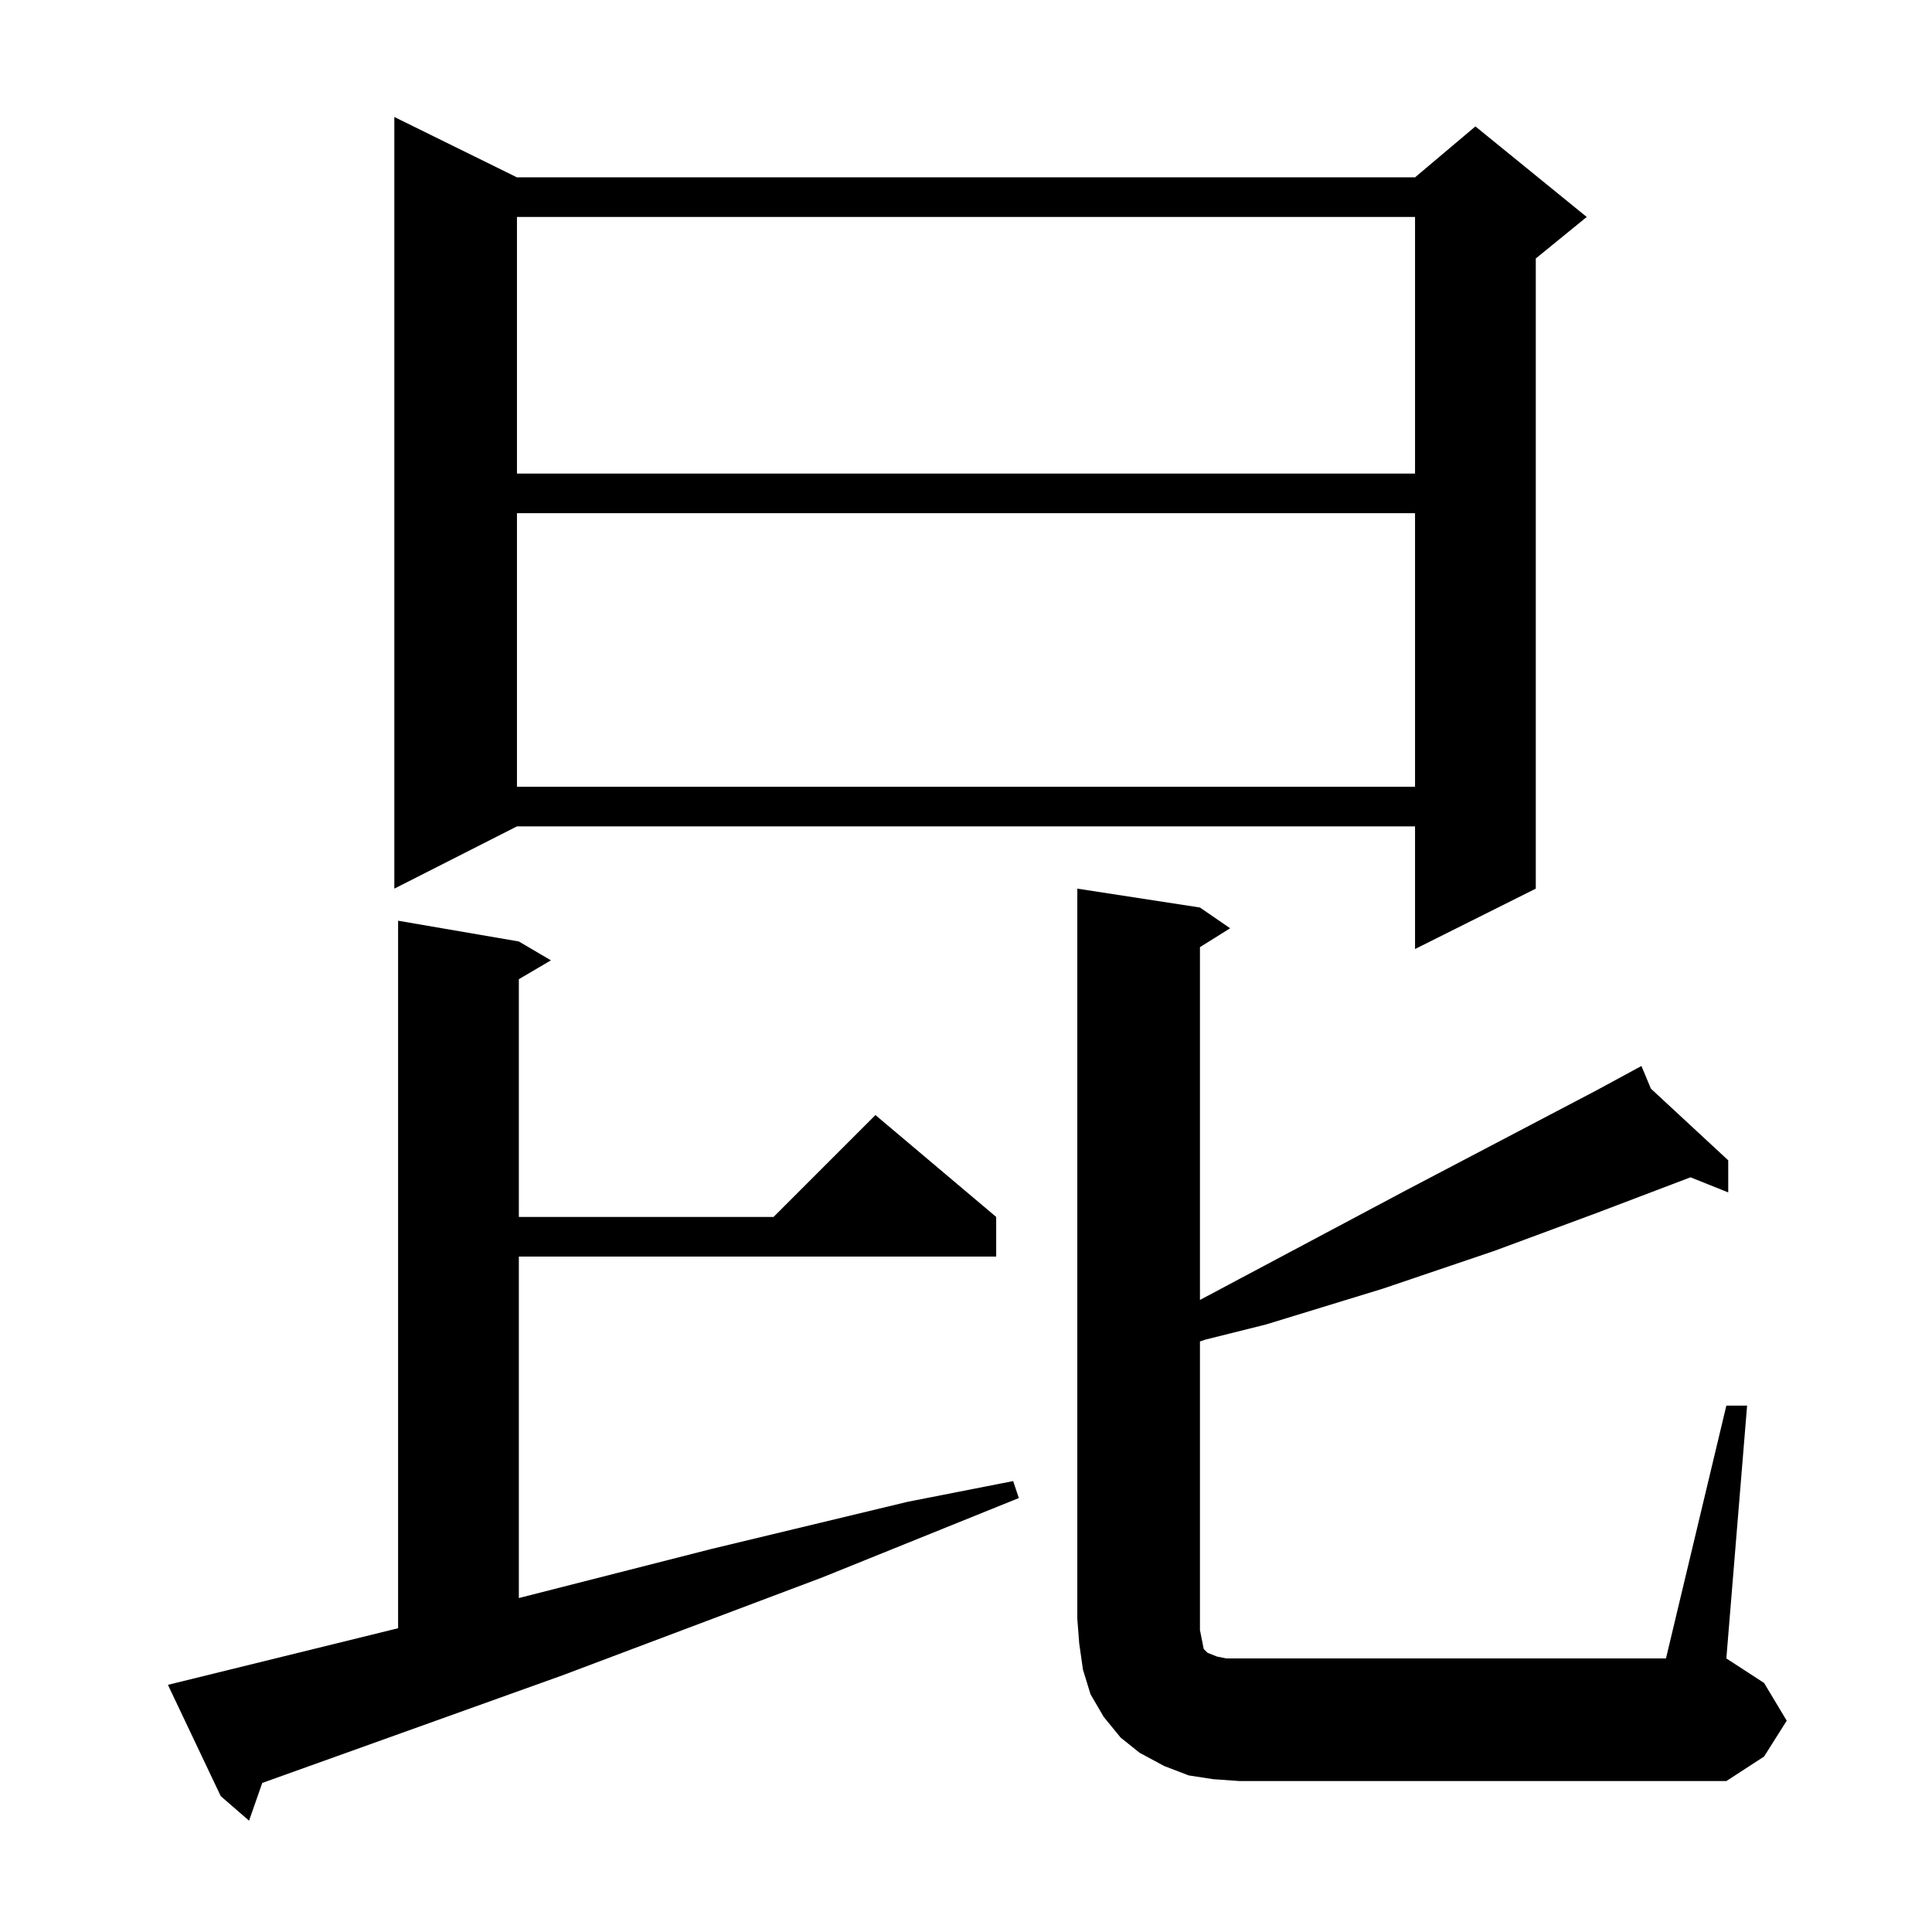 <?xml version="1.0" standalone="no"?>
<!DOCTYPE svg PUBLIC "-//W3C//DTD SVG 1.1//EN" "http://www.w3.org/Graphics/SVG/1.1/DTD/svg11.dtd" >
<svg xmlns="http://www.w3.org/2000/svg" xmlns:xlink="http://www.w3.org/1999/xlink" version="1.1" viewBox="0 -144 1024 1024">
  <g transform="matrix(1 0 0 -1 0 880)">
   <path fill="currentColor"
d="M89 131l122 30v375l64 -11l17 -10l-17 -10v-126h135l54 54l64 -54v-21h-253v-181l102 26l104 25l56 11l3 -9l-104 -42l-138 -52l-159 -57l-7 -20l-15 13zM915 279h11l-11 -134l20 -13l12 -20l-12 -19l-20 -13h-258l-14 1l-13 2l-13 5l-13 7l-10 8l-9 11l-7 12l-4 13
l-2 14l-1 13v387l65 -10l16 -11l-16 -10v-187l109 58l101 53l24 13l5 -12l41 -38v-17l-20 8l-50 -19l-54 -20l-59 -20l-62 -19l-32 -8l-3 -1v-153l1 -5l1 -5l2 -2l5 -2l5 -1h7h226zM274 930h476l32 27l59 -48l-27 -22v-334l-64 -32v65h-476l-65 -33v409zM274 752v-145h476
v145h-476zM274 909v-136h476v136h-476z" />
  </g>

</svg>
